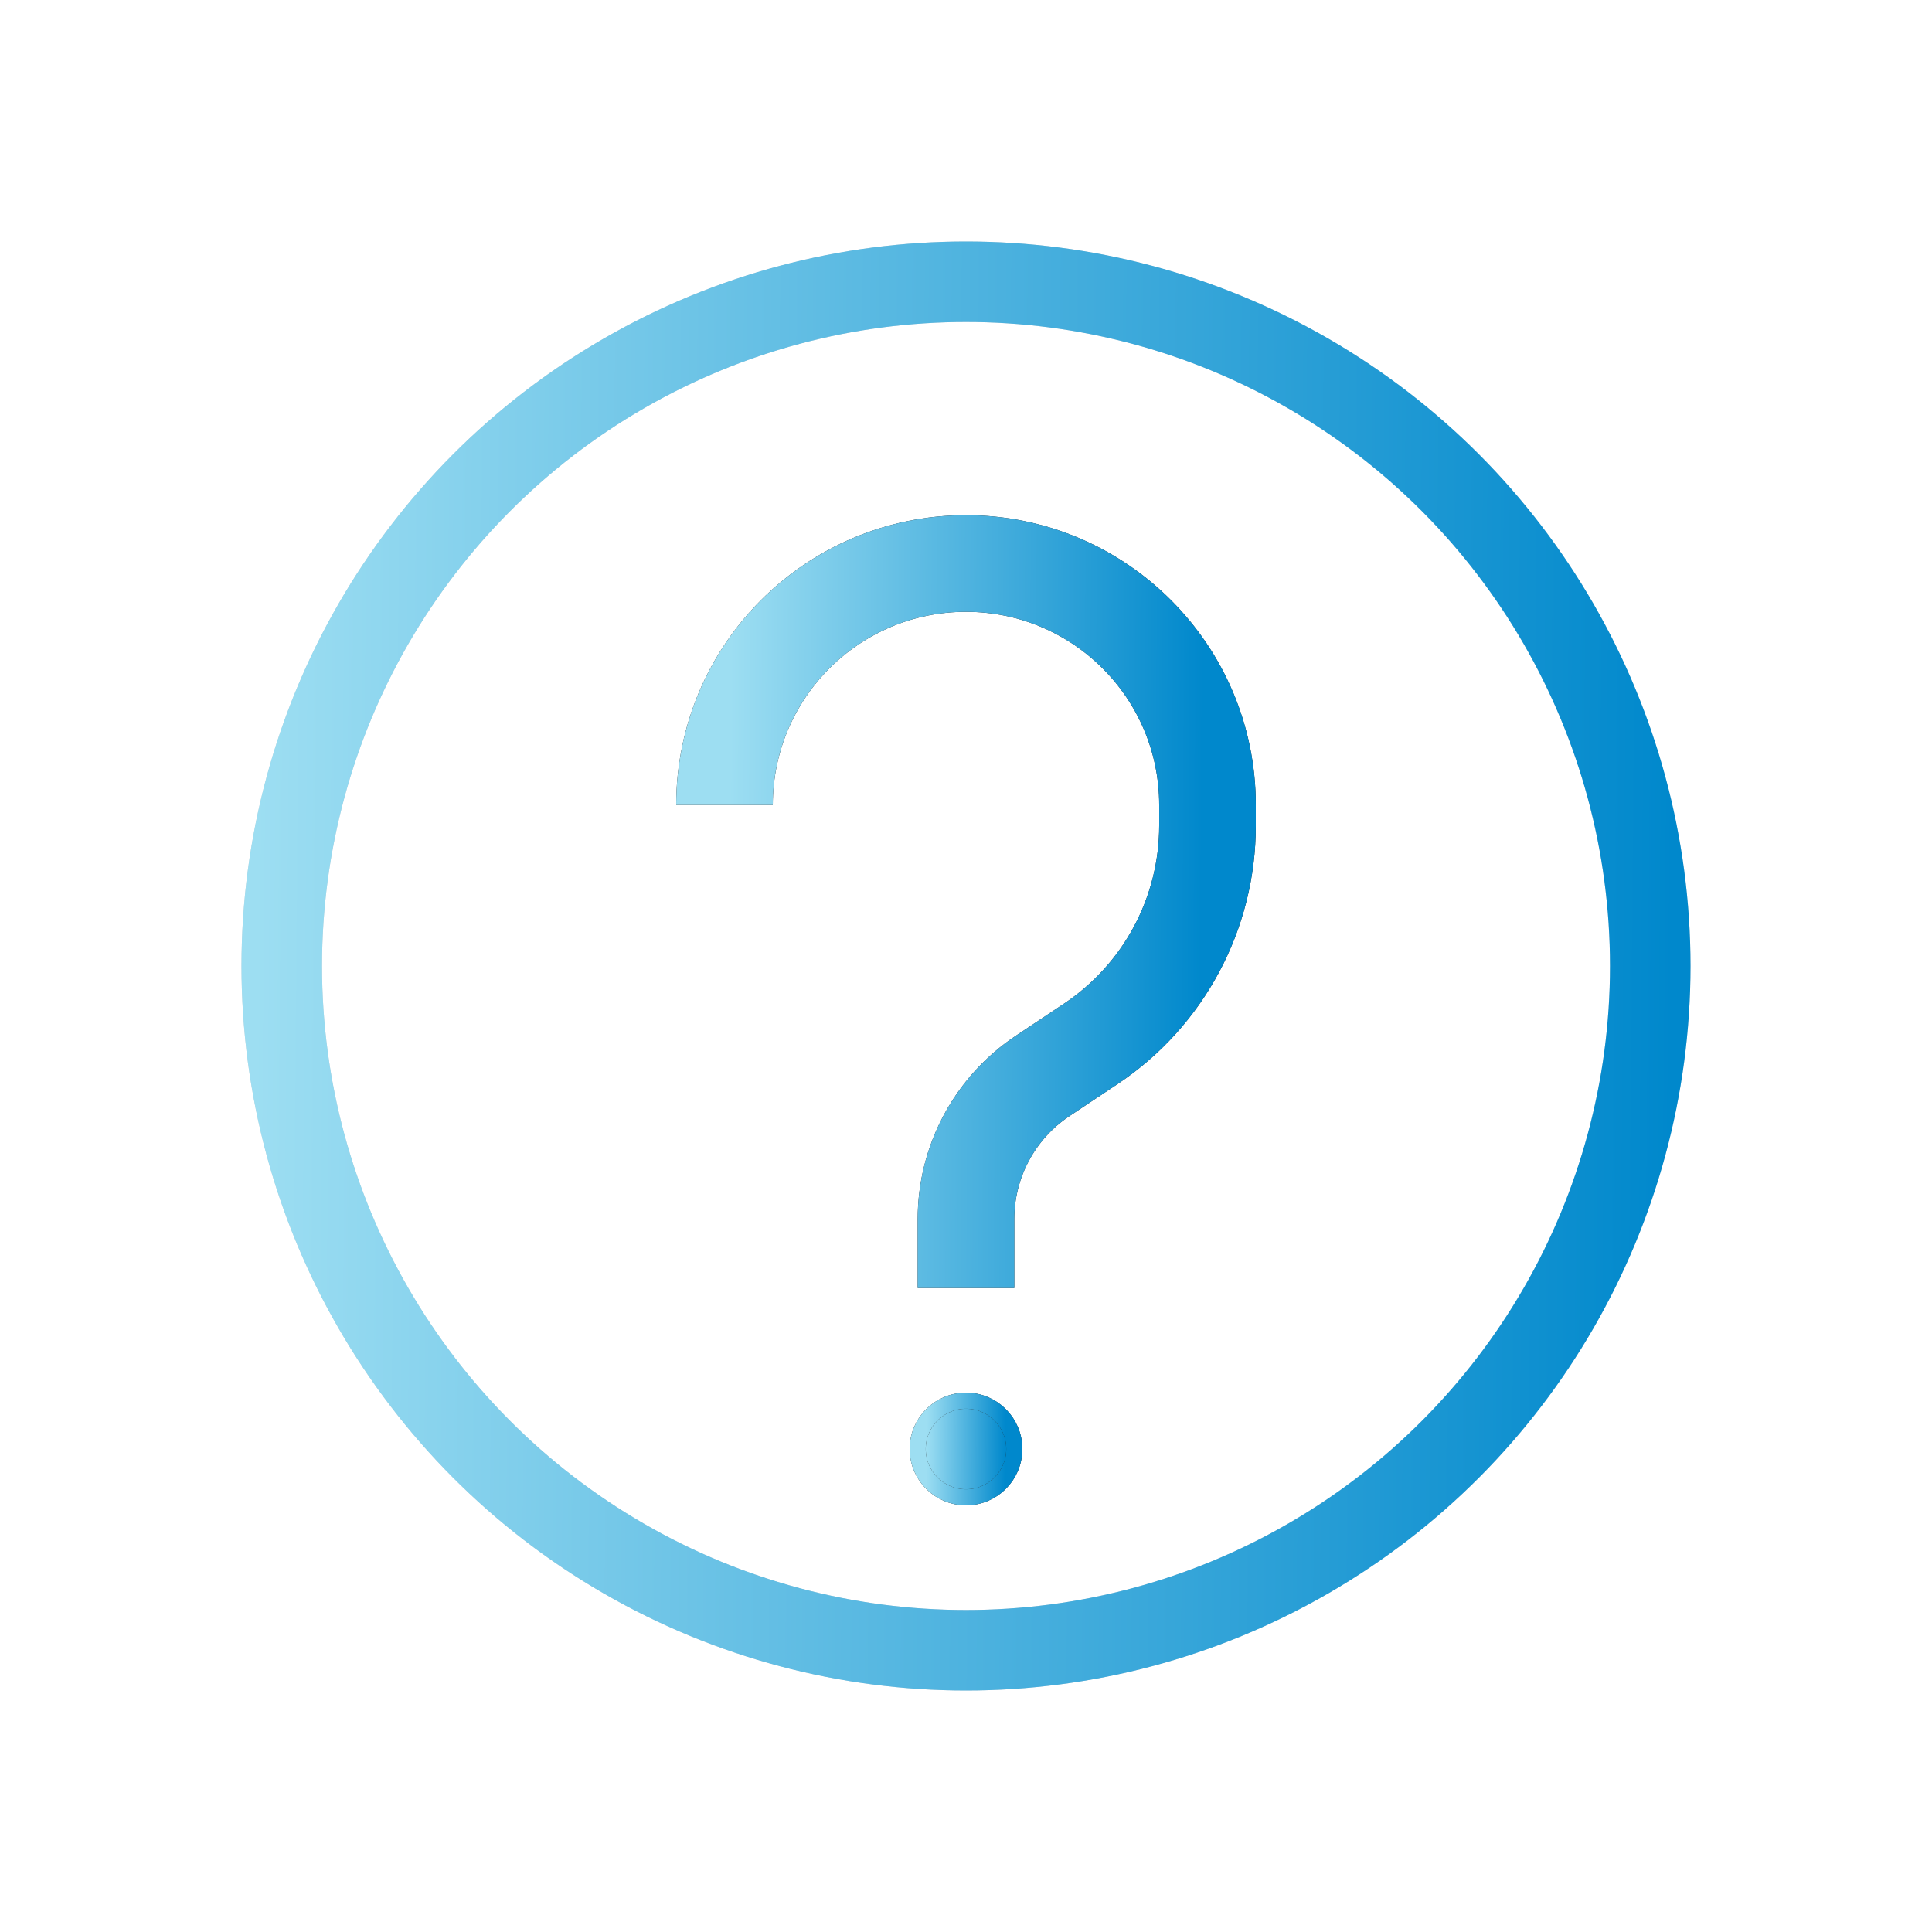 <svg width="24" height="24" viewBox="0 0 24 24" fill="none" xmlns="http://www.w3.org/2000/svg">
<circle cx="12" cy="12" r="8.5" stroke="#2A4157" stroke-opacity="0.24"/>
<circle cx="12" cy="12" r="8.5" stroke="url(#paint0_linear_43_643)"/>
<circle cx="12" cy="18" r="0.6" fill="url(#paint1_linear_43_643)"/>
<circle cx="12" cy="18" r="0.6" stroke="#222222" stroke-width="0.2"/>
<circle cx="12" cy="18" r="0.6" stroke="url(#paint2_linear_43_643)" stroke-width="0.2"/>
<path d="M12 16V15.143C12 14.429 12.357 13.762 12.951 13.366L13.55 12.967C14.456 12.363 15 11.346 15 10.257V10C15 8.343 13.657 7 12 7V7C10.343 7 9 8.343 9 10V10" stroke="#222222" stroke-width="1.2"/>
<path d="M12 16V15.143C12 14.429 12.357 13.762 12.951 13.366L13.55 12.967C14.456 12.363 15 11.346 15 10.257V10C15 8.343 13.657 7 12 7V7C10.343 7 9 8.343 9 10V10" stroke="url(#paint3_linear_43_643)" stroke-width="1.2"/>
<defs>
<linearGradient id="paint0_linear_43_643" x1="3.209" y1="7.881" x2="20.812" y2="8.029" gradientUnits="userSpaceOnUse">
<stop stop-color="#9DDEF2"/>
<stop offset="1" stop-color="#0088CC"/>
</linearGradient>
<linearGradient id="paint1_linear_43_643" x1="11.512" y1="17.771" x2="12.489" y2="17.779" gradientUnits="userSpaceOnUse">
<stop stop-color="#9DDEF2"/>
<stop offset="1" stop-color="#0088CC"/>
</linearGradient>
<linearGradient id="paint2_linear_43_643" x1="11.512" y1="17.771" x2="12.489" y2="17.779" gradientUnits="userSpaceOnUse">
<stop stop-color="#9DDEF2"/>
<stop offset="1" stop-color="#0088CC"/>
</linearGradient>
<linearGradient id="paint3_linear_43_643" x1="9.07" y1="9.441" x2="14.938" y2="9.474" gradientUnits="userSpaceOnUse">
<stop stop-color="#9DDEF2"/>
<stop offset="1" stop-color="#0088CC"/>
</linearGradient>
</defs>
</svg>
